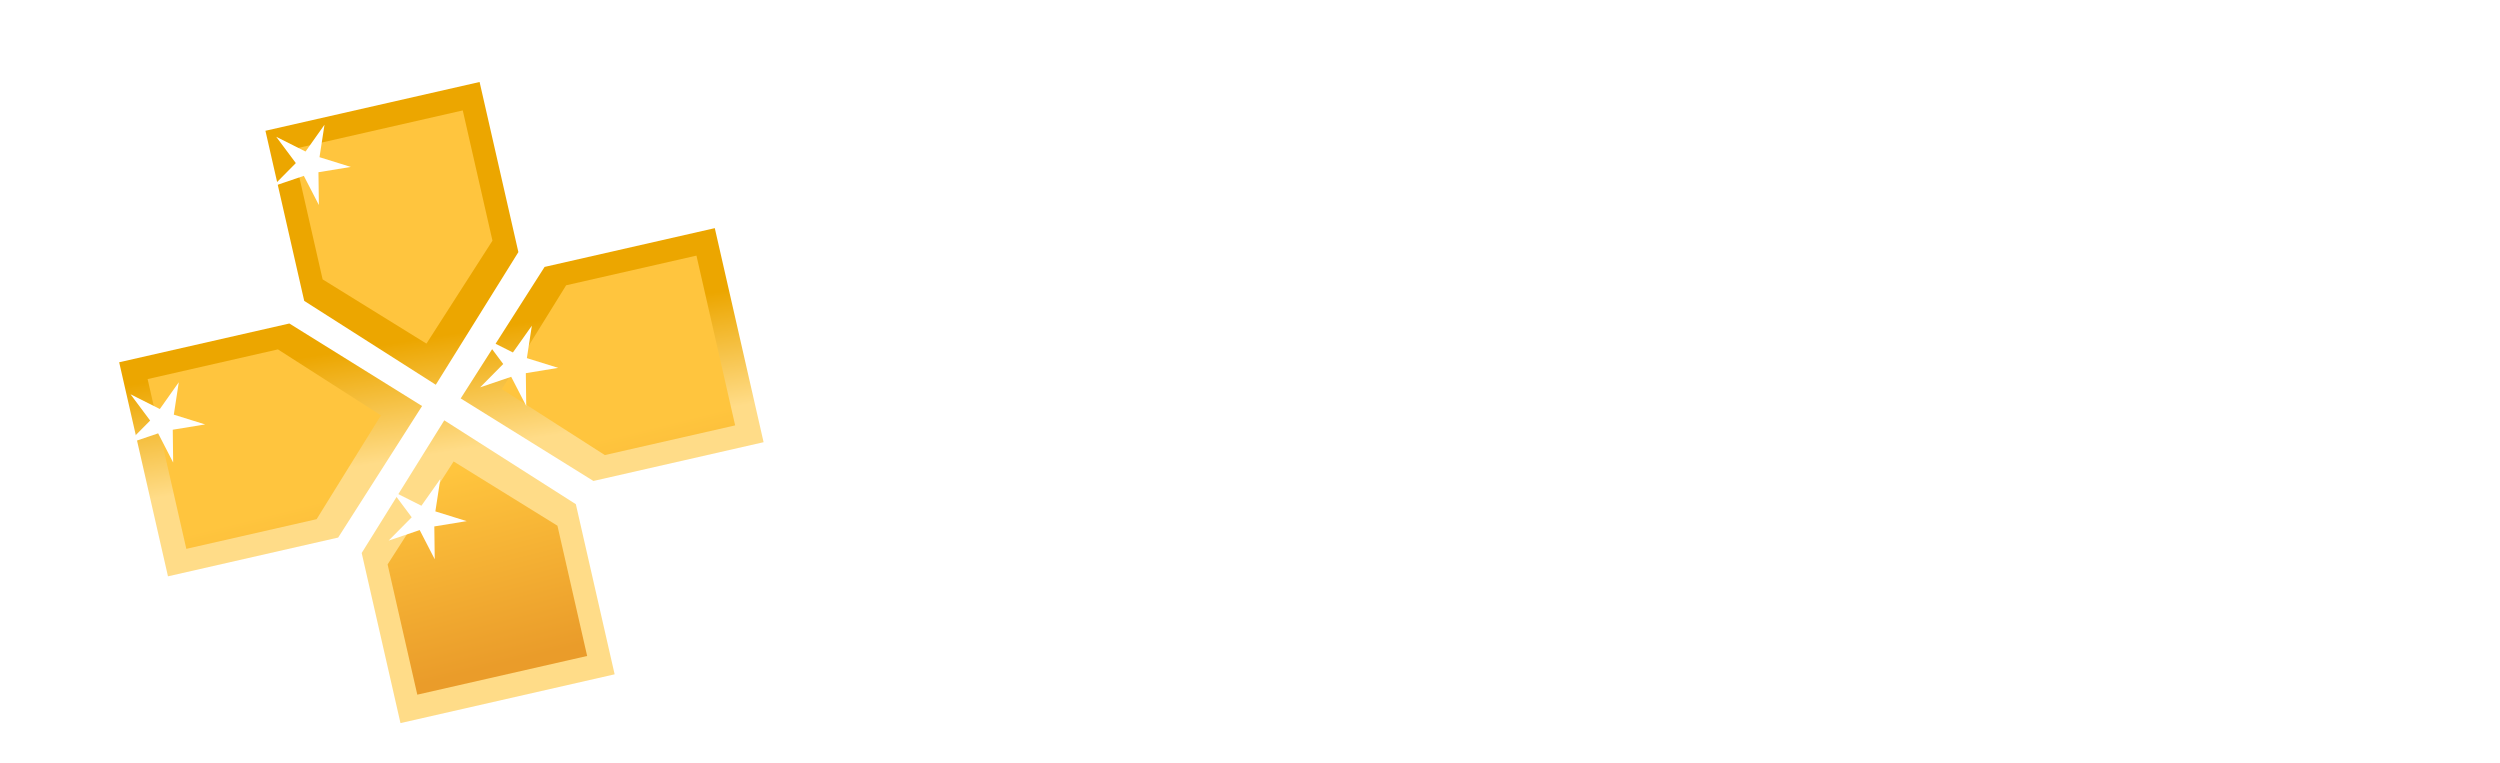 <?xml version="1.0" encoding="UTF-8"?>
<svg xmlns="http://www.w3.org/2000/svg" xmlns:xlink="http://www.w3.org/1999/xlink" viewBox="0 0 1416 432">
  <defs>
    <style>
      .cls-1{fill:url(#linear-gradient)}
      .cls-2{fill:url(#linear-gradient-6)}
      .cls-3{fill:url(#linear-gradient-5)}
      .cls-10{filter:url(#dropshadow)}
      .cls-4{fill:#fff}
      .cls-5{fill:url(#linear-gradient-2)}
      .cls-6{fill:url(#linear-gradient-7)}
      .cls-7{fill:url(#linear-gradient-3)}
      .cls-11{filter:url(#dropshadow-2)}
      .cls-8{fill:url(#linear-gradient-8)}
      .cls-9{fill:url(#linear-gradient-4)}
    </style>
    <filter id="dropshadow">
      <feGaussianBlur in="SourceAlpha" stdDeviation="4"/>
      <feOffset dx="0" dy="8"/>
      <feComponentTransfer>
        <feFuncA slope="0.2" type="linear"/>
      </feComponentTransfer>
      <feMerge>
        <feMergeNode/>
        <feMergeNode in="SourceGraphic"/>
      </feMerge>
    </filter>
    <filter id="dropshadow-2" data-name="dropshadow">
      <feGaussianBlur in="SourceAlpha" stdDeviation="4"/>
      <feOffset dx="0" dy="8"/>
      <feComponentTransfer>
        <feFuncA slope="0.2" type="linear"/>
      </feComponentTransfer>
      <feMerge>
        <feMergeNode/>
        <feMergeNode in="SourceGraphic"/>
      </feMerge>
    </filter>
    <linearGradient id="linear-gradient" x1="535.54" y1="410.16" x2="536.29" y2="410.16" gradientTransform="translate(-42652.48 -40558.24) rotate(80.99) scale(87.68 -87.72)" gradientUnits="userSpaceOnUse">
      <stop offset="0" stop-color="#eca600"/>
      <stop offset="1" stop-color="#ffdc88"/>
    </linearGradient>
    <linearGradient id="linear-gradient-2" y1="410.48" y2="410.48" gradientTransform="translate(-42764.28 -40540.53) rotate(80.99) scale(87.68 -87.72)" xlink:href="#linear-gradient"/>
    <linearGradient id="linear-gradient-3" x1="535.54" y1="410.1" x2="536.29" y2="410.1" gradientTransform="translate(-42630.87 -40561.66) rotate(80.99) scale(87.68 -87.72)" xlink:href="#linear-gradient"/>
    <linearGradient id="linear-gradient-4" y1="409.77" y2="409.77" gradientTransform="translate(-42517.01 -40579.69) rotate(80.99) scale(87.68 -87.72)" xlink:href="#linear-gradient"/>
    <linearGradient id="linear-gradient-5" x1="212.63" y1="63.11" x2="288.6" y2="367.8" gradientUnits="userSpaceOnUse">
      <stop offset=".64" stop-color="#ffc53e"/>
      <stop offset="1" stop-color="#ea9c2a"/>
    </linearGradient>
    <linearGradient id="linear-gradient-6" x1="115.43" y1="83.71" x2="191.9" y2="390.44" xlink:href="#linear-gradient-5"/>
    <linearGradient id="linear-gradient-7" x1="207.78" y1="63.81" x2="283.75" y2="368.5" xlink:href="#linear-gradient-5"/>
    <linearGradient id="linear-gradient-8" x1="305.99" y1="40.76" x2="382.47" y2="347.5" xlink:href="#linear-gradient-5"/>
  </defs>
  <g class="cls-10">
    <path class="cls-4" d="M613.63,155.46c0,15.62-2.42,29.3-7.27,41.07-6.63,15.87-16.59,23.8-29.85,23.8h-47.84v-18.37h30.23c8.42,0,14.8-6.02,19.14-18.06,3.06-8.71,4.59-18.45,4.59-29.21s-1.53-20.24-4.59-29.21c-4.35-12.3-10.72-18.44-19.14-18.44h-43.25v200.95h-33.3V88.67h94.16c13.01,0,22.96,8.32,29.85,24.95,4.85,12.54,7.27,26.48,7.27,41.84Z"/>
    <path class="cls-4" d="M765.58,155.46c0,15.62-2.42,29.3-7.27,41.07-6.63,15.87-16.59,23.8-29.85,23.8h-47.84v-18.37h30.23c8.42,0,14.8-6.02,19.14-18.06,3.06-8.71,4.59-18.45,4.59-29.21s-1.53-20.24-4.59-29.21c-4.35-12.3-10.72-18.44-19.14-18.44h-43.25v200.95h-33.3V88.67h94.16c13.01,0,22.96,8.32,29.85,24.95,4.84,12.54,7.27,26.48,7.27,41.84Z"/>
    <path class="cls-4" d="M909.49,242.15c0,15.06-2.68,28.84-8.04,41.34-7.15,16.33-17.35,24.5-30.62,24.5h-79.99v-18.37h62.39c8.67,0,15.31-5.23,19.9-15.69,3.57-8.16,5.36-17.22,5.36-27.17,0-14.03-2.43-23.98-7.27-29.86-4.09-4.84-10.72-7.52-19.9-8.04,1.02,0-9.18,0-30.62,0-13.01,0-22.84-7.04-29.47-21.12-5.36-10.75-8.04-23.42-8.04-38.01s2.68-27.27,8.04-38.78c6.89-14.84,16.71-22.27,29.47-22.27h72.34v18.37h-54.74c-8.17,0-14.42,4.49-18.76,13.46-3.32,7.18-4.98,15.39-4.98,24.62s1.66,17.32,4.98,24.24c4.33,8.98,10.59,13.46,18.76,13.46h35.21c12.5,0,22.06,7.15,28.7,21.43,4.85,10.71,7.28,23.34,7.28,37.89Z"/>
    <path class="cls-4" d="M1052.26,242.15c0,15.06-2.68,28.84-8.04,41.34-7.15,16.33-17.35,24.5-30.62,24.5h-80v-18.37h62.39c8.67,0,15.31-5.23,19.9-15.69,3.57-8.16,5.36-17.22,5.36-27.17,0-14.03-2.43-23.98-7.27-29.86-4.09-4.84-10.72-7.52-19.9-8.04,1.02,0-9.18,0-30.62,0-13.01,0-22.84-7.04-29.47-21.12-5.36-10.75-8.04-23.42-8.04-38.01s2.68-27.27,8.04-38.78c6.89-14.84,16.71-22.27,29.47-22.27h72.34v18.37h-54.73c-8.17,0-14.42,4.49-18.76,13.46-3.32,7.18-4.98,15.39-4.98,24.62s1.66,17.32,4.98,24.24c4.33,8.98,10.59,13.46,18.76,13.46h35.21c12.5,0,22.06,7.15,28.7,21.43,4.85,10.71,7.28,23.34,7.28,37.89Z"/>
    <path class="cls-4" d="M1203.05,155.46c0,15.62-2.42,29.3-7.27,41.07-6.63,15.87-16.59,23.8-29.85,23.8h-47.84v-18.37h30.23c8.42,0,14.8-6.02,19.14-18.06,3.06-8.71,4.59-18.45,4.59-29.21s-1.53-20.24-4.59-29.21c-4.35-12.3-10.72-18.44-19.14-18.44h-43.25v200.95h-33.3V88.67h94.16c13.01,0,22.96,8.32,29.85,24.95,4.85,12.54,7.27,26.48,7.27,41.84Z"/>
    <path class="cls-4" d="M1355,155.46c0,15.62-2.42,29.3-7.27,41.07-6.63,15.87-16.59,23.8-29.85,23.8h-47.84v-18.37h30.23c8.42,0,14.8-6.02,19.14-18.06,3.06-8.71,4.59-18.45,4.59-29.21s-1.53-20.24-4.59-29.21c-4.35-12.3-10.72-18.44-19.14-18.44h-43.25v200.95h-33.3V88.67h94.16c13.01,0,22.96,8.32,29.85,24.95,4.85,12.54,7.27,26.48,7.27,41.84Z"/>
  </g>
  <g class="cls-11">
    <g>
      <polygon class="cls-1" points="271.64 38.44 293.61 134.79 246.83 209.92 172.31 162.42 150.34 66.07 271.64 38.44"/>
      <polygon class="cls-5" points="67.5 197.19 163.89 175.23 239.06 221.98 191.54 296.47 95.14 318.43 67.5 197.19"/>
      <polygon class="cls-7" points="226.83 401.56 204.86 305.21 251.64 230.08 326.16 277.58 348.13 373.93 226.83 401.56"/>
      <polygon class="cls-9" points="432.5 242.46 336.11 264.42 260.94 217.67 308.46 143.18 404.86 121.22 432.5 242.46"/>
      <polygon class="cls-3" points="262.11 54.54 278.93 128.32 241.54 186.63 182.73 150.23 165.91 76.46 262.11 54.54"/>
      <polygon class="cls-2" points="83.61 206.71 157.42 189.9 215.76 227.27 179.34 286.06 105.53 302.87 83.61 206.71"/>
      <polygon class="cls-6" points="236.36 385.46 219.54 311.68 256.93 253.37 315.74 289.77 332.56 363.54 236.36 385.46"/>
      <polygon class="cls-8" points="416.39 232.94 342.58 249.75 284.24 212.38 320.66 153.59 394.47 136.78 416.39 232.94"/>
    </g>
    <polygon class="cls-4" points="183.79 62.66 180.97 81.03 198.71 86.55 180.37 89.55 180.61 108.13 172.09 91.61 154.49 97.58 167.56 84.37 156.45 69.48 173.05 77.83 183.79 62.66"/>
    <polygon class="cls-4" points="301.24 176.47 298.42 194.84 316.17 200.36 297.83 203.36 298.06 221.94 289.54 205.42 271.94 211.39 285.02 198.18 273.91 183.29 290.51 191.64 301.24 176.47"/>
    <polygon class="cls-4" points="249.41 263.28 246.59 281.65 264.34 287.17 246 290.17 246.23 308.75 237.71 292.23 220.11 298.2 233.19 284.99 222.08 270.1 238.68 278.45 249.41 263.28"/>
    <polygon class="cls-4" points="101.26 208.5 98.45 226.87 116.19 232.39 97.85 235.39 98.08 253.97 89.57 237.45 71.97 243.42 85.04 230.21 73.93 215.32 90.53 223.67 101.26 208.5"/>
  </g>
</svg>
